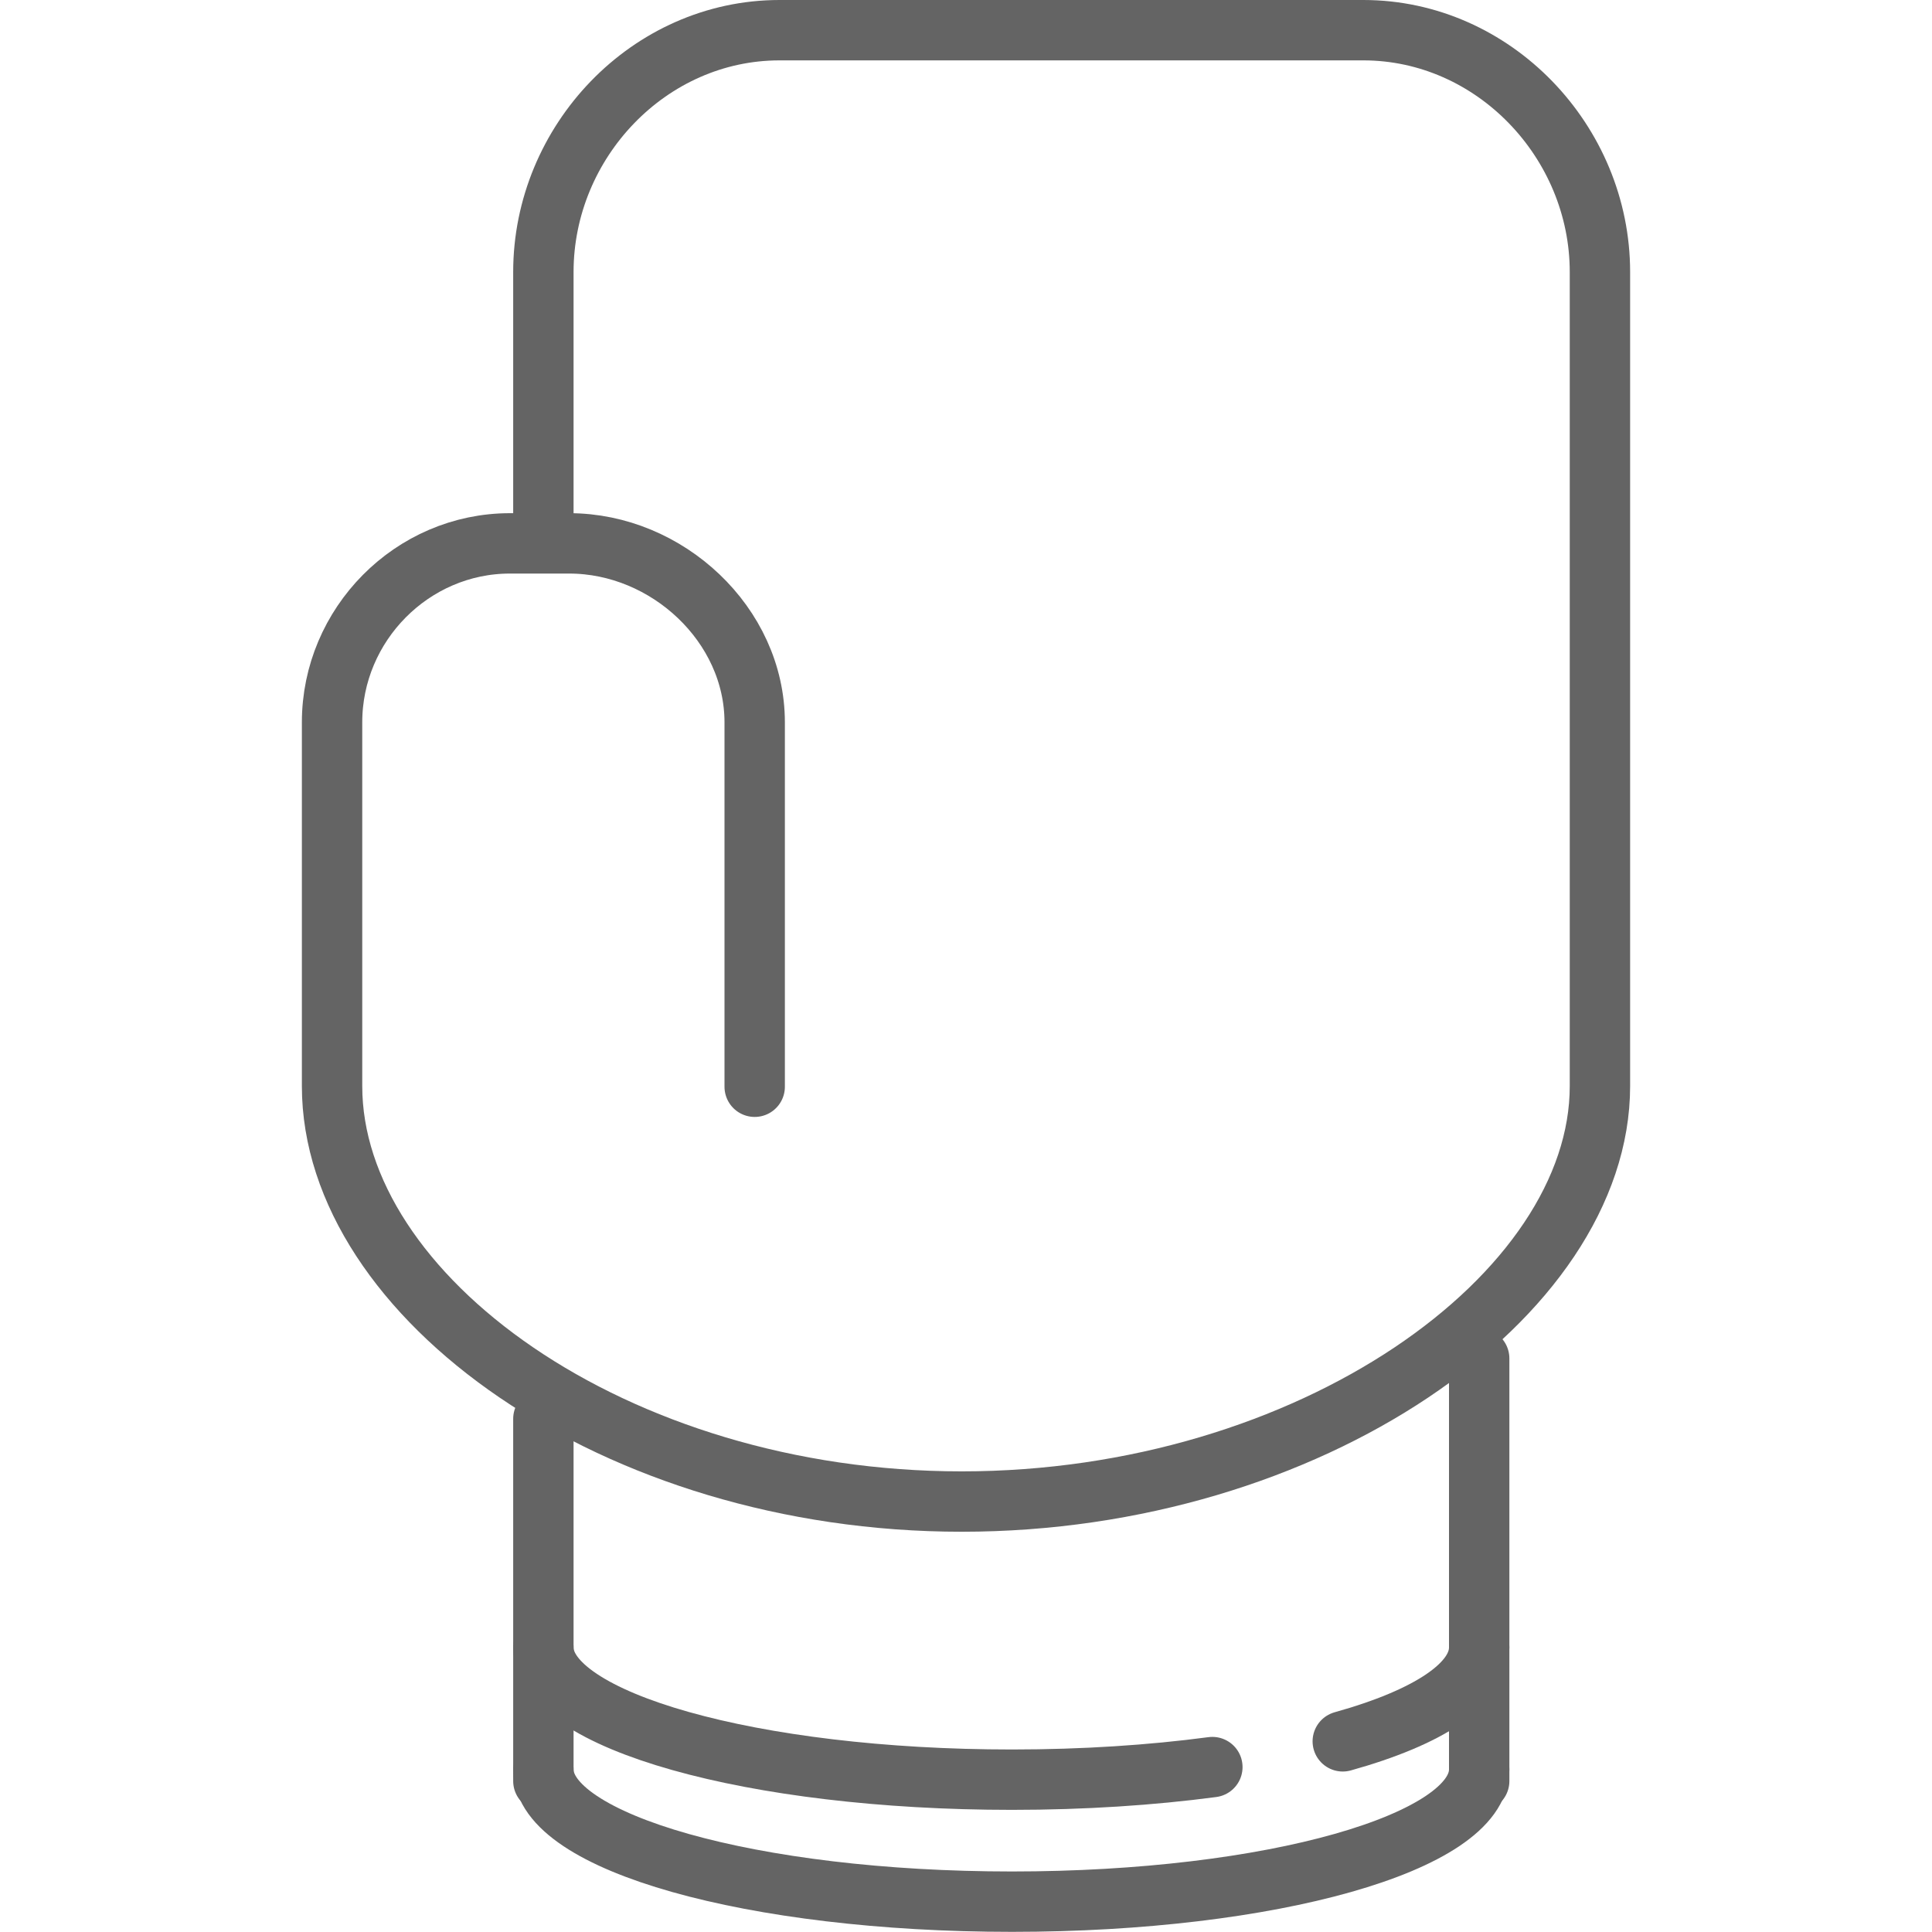<?xml version="1.0" encoding="utf-8"?>
<!-- Generator: Adobe Illustrator 16.0.0, SVG Export Plug-In . SVG Version: 6.00 Build 0)  -->
<!DOCTYPE svg PUBLIC "-//W3C//DTD SVG 1.1//EN" "http://www.w3.org/Graphics/SVG/1.1/DTD/svg11.dtd">
<svg version="1.1" id="Layer_1" xmlns="http://www.w3.org/2000/svg" xmlns:xlink="http://www.w3.org/1999/xlink" x="0px" y="0px"
	 width="64px" height="64px" viewBox="0 0 64 64" enable-background="new 0 0 64 64" xml:space="preserve">
<g>
	<path fill="none" stroke="#646464" stroke-width="2" stroke-linecap="round" stroke-linejoin="round" stroke-miterlimit="10" d="
		M18,18V9.011C18,4.691,21.503,1,25.823,1h19.338C49.481,1,53,4.691,53,9.011v26.967c0,6.953-9.618,13.763-21.142,13.763
		S11,42.93,11,35.978v-0.029V23.928C11,20.688,13.651,18,16.891,18h1.965C22.097,18,25,20.688,25,23.928V36"/>
	
		<line fill="none" stroke="#646464" stroke-width="2" stroke-linecap="round" stroke-linejoin="round" stroke-miterlimit="10" x1="18" y1="59" x2="18" y2="47"/>
	
		<line fill="none" stroke="#646464" stroke-width="2" stroke-linecap="round" stroke-linejoin="round" stroke-miterlimit="10" x1="49" y1="45" x2="49" y2="59"/>
	<path fill="none" stroke="#646464" stroke-width="2" stroke-linecap="round" stroke-linejoin="round" stroke-miterlimit="10" d="
		M49,58.618c0,2.417-6.884,4.377-15.479,4.377C24.926,62.995,18,61.035,18,58.618"/>
	<path fill="none" stroke="#646464" stroke-width="2" stroke-linecap="round" stroke-linejoin="round" stroke-miterlimit="10" d="
		M40.161,58.537c-2.014,0.268-4.265,0.417-6.64,0.417c-8.595,0-15.521-1.96-15.521-4.377"/>
	<path fill="none" stroke="#646464" stroke-width="2" stroke-linecap="round" stroke-linejoin="round" stroke-miterlimit="10" d="
		M49,54.577c0,1.215-1.677,2.314-4.519,3.107"/>
</g>
</svg>
